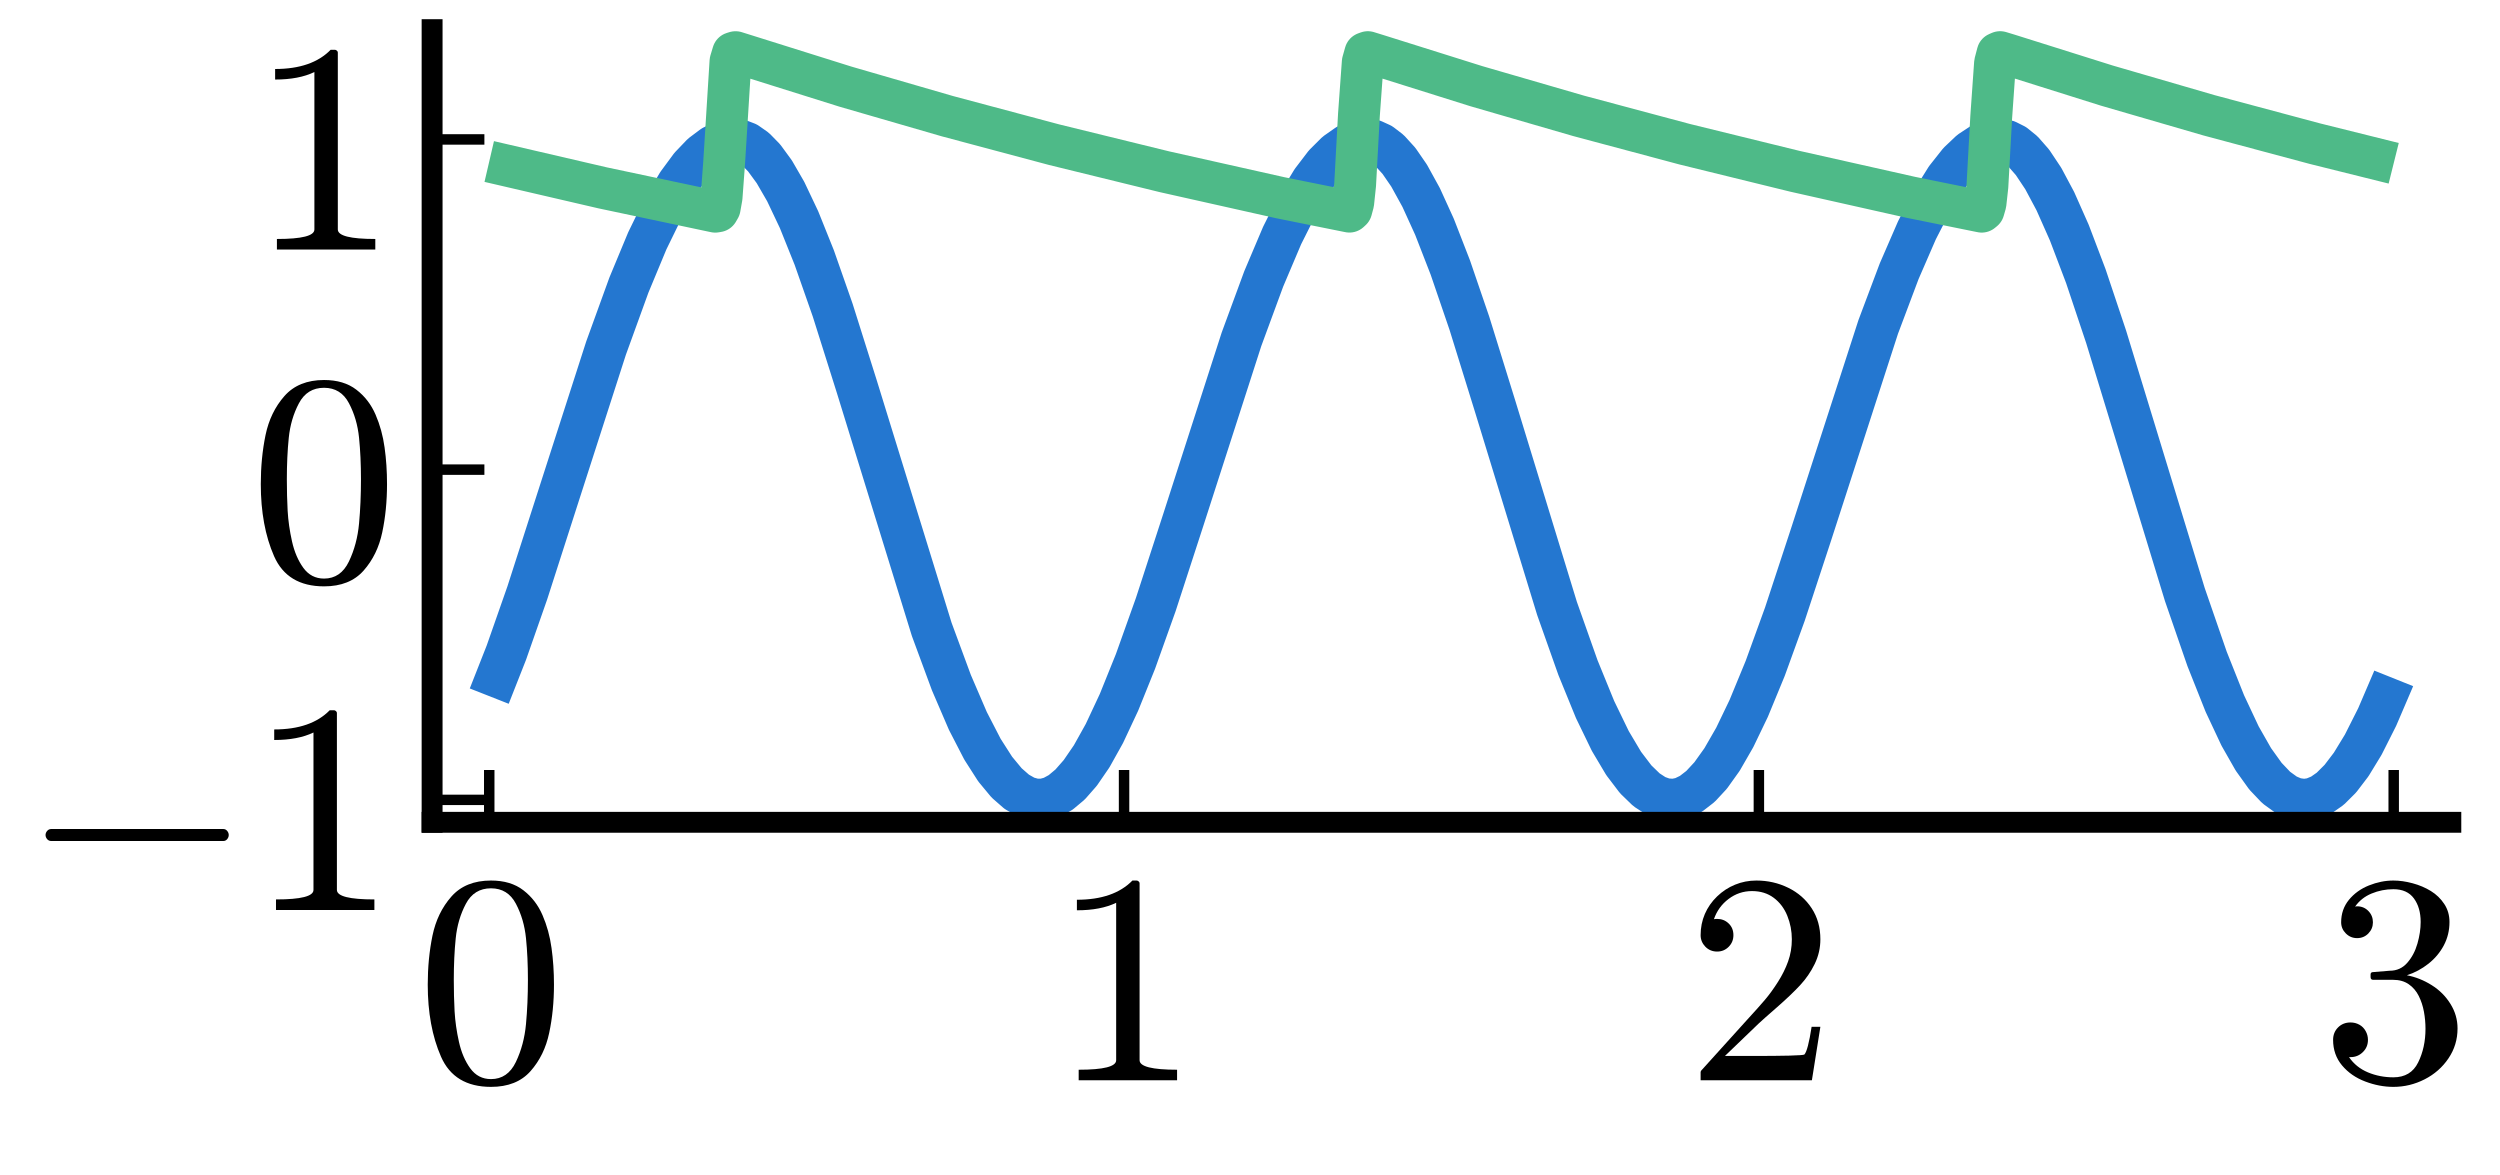 <?xml version="1.0" encoding="utf-8" standalone="no"?>
<!DOCTYPE svg PUBLIC "-//W3C//DTD SVG 1.1//EN"
  "http://www.w3.org/Graphics/SVG/1.1/DTD/svg11.dtd">
<svg xmlns:xlink="http://www.w3.org/1999/xlink" width="239.04pt" height="112.32pt" viewBox="0 0 239.04 112.32" xmlns="http://www.w3.org/2000/svg" version="1.1">
 <defs>
  <style type="text/css">*{stroke-linejoin: round; stroke-linecap: butt}</style>
 </defs>
 <g id="figure_1">
  <g id="patch_1">
   <path d="M 0 112.32 
L 239.04 112.32 
L 239.04 0 
L 0 0 
L 0 112.32 
z
" style="fill: none"/>
  </g>
  <g id="axes_1">
   <g id="patch_2">
    <path d="M 41.316 78.625 
L 234.338 78.625 
L 234.338 2.835 
L 41.316 2.835 
L 41.316 78.625 
z
" style="fill: none"/>
   </g>
   <g id="line2d_1">
    <path d="M 46.779 66.56 
L 48.418 62.4 
L 50.421 56.681 
L 53.396 47.423 
L 57.948 33.285 
L 60.133 27.259 
L 61.893 23.025 
L 63.411 19.915 
L 64.807 17.547 
L 66.021 15.901 
L 67.113 14.76 
L 68.145 13.986 
L 69.116 13.527 
L 69.966 13.337 
L 70.695 13.394 
L 71.423 13.675 
L 72.212 14.226 
L 73.062 15.095 
L 74.033 16.422 
L 75.126 18.313 
L 76.4 21.001 
L 77.857 24.629 
L 79.617 29.651 
L 81.924 36.965 
L 89.086 60.172 
L 90.968 65.269 
L 92.546 68.936 
L 93.942 71.64 
L 95.156 73.537 
L 96.249 74.857 
L 97.22 75.709 
L 98.13 76.225 
L 98.98 76.456 
L 99.769 76.452 
L 100.558 76.238 
L 101.408 75.774 
L 102.319 75.012 
L 103.29 73.905 
L 104.382 72.313 
L 105.596 70.137 
L 106.993 67.153 
L 108.571 63.24 
L 110.513 57.796 
L 113.184 49.579 
L 118.707 32.438 
L 120.832 26.667 
L 122.592 22.516 
L 124.11 19.488 
L 125.445 17.292 
L 126.659 15.7 
L 127.751 14.611 
L 128.783 13.887 
L 129.755 13.47 
L 130.604 13.33 
L 131.333 13.44 
L 132.061 13.773 
L 132.85 14.378 
L 133.761 15.38 
L 134.732 16.789 
L 135.885 18.885 
L 137.16 21.685 
L 138.677 25.586 
L 140.498 30.913 
L 142.987 38.938 
L 148.875 58.172 
L 150.878 63.834 
L 152.517 67.848 
L 153.973 70.854 
L 155.248 72.998 
L 156.401 74.515 
L 157.433 75.516 
L 158.344 76.109 
L 159.193 76.412 
L 160.043 76.472 
L 160.832 76.31 
L 161.682 75.9 
L 162.593 75.196 
L 163.564 74.149 
L 164.656 72.62 
L 165.87 70.511 
L 167.206 67.732 
L 168.784 63.904 
L 170.665 58.716 
L 173.154 51.147 
L 179.588 31.258 
L 181.591 25.934 
L 183.291 22.019 
L 184.748 19.181 
L 186.083 17.044 
L 187.297 15.508 
L 188.39 14.471 
L 189.421 13.795 
L 190.393 13.423 
L 191.182 13.332 
L 191.91 13.476 
L 192.638 13.842 
L 193.428 14.482 
L 194.338 15.522 
L 195.37 17.071 
L 196.523 19.233 
L 197.859 22.243 
L 199.437 26.398 
L 201.379 32.2 
L 204.171 41.337 
L 208.906 56.849 
L 211.03 62.996 
L 212.73 67.268 
L 214.186 70.371 
L 215.461 72.609 
L 216.614 74.217 
L 217.646 75.302 
L 218.617 76.006 
L 219.467 76.365 
L 220.317 76.48 
L 221.106 76.369 
L 221.956 76.014 
L 222.806 75.42 
L 223.777 74.452 
L 224.809 73.097 
L 225.962 71.207 
L 227.297 68.558 
L 228.815 65.015 
L 228.876 64.863 
L 228.876 64.863 
" clip-path="url(#pa18bf0cfc2)" style="fill: none; stroke: #2477d0; stroke-width: 4"/>
   </g>
   <g id="matplotlib.axis_1">
    <g id="xtick_1">
     <g id="line2d_2">
      <defs>
       <path id="m10a0919be5" d="M 0 0 
L 0 -5 
" style="stroke: #000000"/>
      </defs>
      <g>
       <use xlink:href="#m10a0919be5" x="46.779" y="78.625" style="stroke: #000000"/>
      </g>
     </g>
     <g id="text_1">
      <!-- $0$ -->
      <g transform="translate(39.779 103.401) scale(0.28 -0.28)">
       <defs>
        <path id="Cmr10-30" d="M 1600 -141 
Q 816 -141 533 504 
Q 250 1150 250 2041 
Q 250 2597 351 3087 
Q 453 3578 754 3920 
Q 1056 4263 1600 4263 
Q 2022 4263 2290 4056 
Q 2559 3850 2700 3523 
Q 2841 3197 2892 2823 
Q 2944 2450 2944 2041 
Q 2944 1491 2842 1011 
Q 2741 531 2444 195 
Q 2147 -141 1600 -141 
z
M 1600 25 
Q 1956 25 2131 390 
Q 2306 756 2347 1200 
Q 2388 1644 2388 2144 
Q 2388 2625 2347 3031 
Q 2306 3438 2132 3767 
Q 1959 4097 1600 4097 
Q 1238 4097 1063 3765 
Q 888 3434 847 3029 
Q 806 2625 806 2144 
Q 806 1788 823 1472 
Q 841 1156 916 820 
Q 991 484 1158 254 
Q 1325 25 1600 25 
z
" transform="scale(0.016)"/>
       </defs>
       <use xlink:href="#Cmr10-30" transform="translate(0 0.391)"/>
      </g>
     </g>
    </g>
    <g id="xtick_2">
     <g id="line2d_3">
      <g>
       <use xlink:href="#m10a0919be5" x="107.478" y="78.625" style="stroke: #000000"/>
      </g>
     </g>
     <g id="text_2">
      <!-- $1$ -->
      <g transform="translate(100.478 103.401) scale(0.28 -0.28)">
       <defs>
        <path id="Cmr10-31" d="M 594 0 
L 594 225 
Q 1394 225 1394 428 
L 1394 3788 
Q 1063 3628 556 3628 
L 556 3853 
Q 1341 3853 1741 4263 
L 1831 4263 
Q 1853 4263 1873 4245 
Q 1894 4228 1894 4206 
L 1894 428 
Q 1894 225 2694 225 
L 2694 0 
L 594 0 
z
" transform="scale(0.016)"/>
       </defs>
       <use xlink:href="#Cmr10-31" transform="translate(0 0.391)"/>
      </g>
     </g>
    </g>
    <g id="xtick_3">
     <g id="line2d_4">
      <g>
       <use xlink:href="#m10a0919be5" x="168.177" y="78.625" style="stroke: #000000"/>
      </g>
     </g>
     <g id="text_3">
      <!-- $2$ -->
      <g transform="translate(161.177 103.401) scale(0.28 -0.28)">
       <defs>
        <path id="Cmr10-32" d="M 319 0 
L 319 172 
Q 319 188 331 206 
L 1325 1306 
Q 1550 1550 1690 1715 
Q 1831 1881 1968 2097 
Q 2106 2313 2186 2536 
Q 2266 2759 2266 3009 
Q 2266 3272 2169 3511 
Q 2072 3750 1880 3894 
Q 1688 4038 1416 4038 
Q 1138 4038 916 3870 
Q 694 3703 603 3438 
Q 628 3444 672 3444 
Q 816 3444 917 3347 
Q 1019 3250 1019 3097 
Q 1019 2950 917 2848 
Q 816 2747 672 2747 
Q 522 2747 420 2851 
Q 319 2956 319 3097 
Q 319 3338 409 3548 
Q 500 3759 670 3923 
Q 841 4088 1055 4175 
Q 1269 4263 1509 4263 
Q 1875 4263 2190 4108 
Q 2506 3953 2690 3670 
Q 2875 3388 2875 3009 
Q 2875 2731 2753 2481 
Q 2631 2231 2440 2026 
Q 2250 1822 1953 1562 
Q 1656 1303 1563 1216 
L 838 519 
L 1453 519 
Q 1906 519 2211 526 
Q 2516 534 2534 550 
Q 2609 631 2688 1141 
L 2875 1141 
L 2694 0 
L 319 0 
z
" transform="scale(0.016)"/>
       </defs>
       <use xlink:href="#Cmr10-32" transform="translate(0 0.391)"/>
      </g>
     </g>
    </g>
    <g id="xtick_4">
     <g id="line2d_5">
      <g>
       <use xlink:href="#m10a0919be5" x="228.876" y="78.625" style="stroke: #000000"/>
      </g>
     </g>
     <g id="text_4">
      <!-- $3$ -->
      <g transform="translate(221.876 103.401) scale(0.28 -0.28)">
       <defs>
        <path id="Cmr10-33" d="M 609 494 
Q 759 275 1012 169 
Q 1266 63 1556 63 
Q 1928 63 2084 380 
Q 2241 697 2241 1100 
Q 2241 1281 2208 1462 
Q 2175 1644 2097 1800 
Q 2019 1956 1883 2050 
Q 1747 2144 1550 2144 
L 1125 2144 
Q 1069 2144 1069 2203 
L 1069 2259 
Q 1069 2309 1125 2309 
L 1478 2338 
Q 1703 2338 1851 2506 
Q 2000 2675 2069 2917 
Q 2138 3159 2138 3378 
Q 2138 3684 1994 3881 
Q 1850 4078 1556 4078 
Q 1313 4078 1091 3986 
Q 869 3894 738 3706 
Q 750 3709 759 3711 
Q 769 3713 781 3713 
Q 925 3713 1022 3613 
Q 1119 3513 1119 3372 
Q 1119 3234 1022 3134 
Q 925 3034 781 3034 
Q 641 3034 541 3134 
Q 441 3234 441 3372 
Q 441 3647 606 3850 
Q 772 4053 1033 4158 
Q 1294 4263 1556 4263 
Q 1750 4263 1965 4205 
Q 2181 4147 2356 4039 
Q 2531 3931 2642 3762 
Q 2753 3594 2753 3378 
Q 2753 3109 2633 2881 
Q 2513 2653 2303 2487 
Q 2094 2322 1844 2241 
Q 2122 2188 2372 2031 
Q 2622 1875 2773 1631 
Q 2925 1388 2925 1106 
Q 2925 753 2731 467 
Q 2538 181 2222 20 
Q 1906 -141 1556 -141 
Q 1256 -141 954 -26 
Q 653 88 461 316 
Q 269 544 269 863 
Q 269 1022 375 1128 
Q 481 1234 641 1234 
Q 744 1234 830 1186 
Q 916 1138 964 1050 
Q 1013 963 1013 863 
Q 1013 706 903 600 
Q 794 494 641 494 
L 609 494 
z
" transform="scale(0.016)"/>
       </defs>
       <use xlink:href="#Cmr10-33" transform="translate(0 0.391)"/>
      </g>
     </g>
    </g>
   </g>
   <g id="matplotlib.axis_2">
    <g id="ytick_1">
     <g id="line2d_6">
      <defs>
       <path id="m7b540997ad" d="M 0 0 
L 5 0 
" style="stroke: #000000"/>
      </defs>
      <g>
       <use xlink:href="#m7b540997ad" x="41.316" y="76.48" style="stroke: #000000"/>
      </g>
     </g>
     <g id="text_5">
      <!-- $-1$ -->
      <g transform="translate(1.976 87.118) scale(0.28 -0.28)">
       <defs>
        <path id="Cmsy10-a1" d="M 653 1472 
Q 600 1472 565 1512 
Q 531 1553 531 1600 
Q 531 1647 565 1687 
Q 600 1728 653 1728 
L 4325 1728 
Q 4375 1728 4408 1687 
Q 4441 1647 4441 1600 
Q 4441 1553 4408 1512 
Q 4375 1472 4325 1472 
L 653 1472 
z
" transform="scale(0.016)"/>
       </defs>
       <use xlink:href="#Cmsy10-a1" transform="translate(0 0.391)"/>
       <use xlink:href="#Cmr10-31" transform="translate(77.686 0.391)"/>
      </g>
     </g>
    </g>
    <g id="ytick_2">
     <g id="line2d_7">
      <g>
       <use xlink:href="#m7b540997ad" x="41.316" y="44.905" style="stroke: #000000"/>
      </g>
     </g>
     <g id="text_6">
      <!-- $0$ -->
      <g transform="translate(23.816 55.543) scale(0.28 -0.28)">
       <use xlink:href="#Cmr10-30" transform="translate(0 0.391)"/>
      </g>
     </g>
    </g>
    <g id="ytick_3">
     <g id="line2d_8">
      <g>
       <use xlink:href="#m7b540997ad" x="41.316" y="13.33" style="stroke: #000000"/>
      </g>
     </g>
     <g id="text_7">
      <!-- $1$ -->
      <g transform="translate(23.816 23.968) scale(0.28 -0.28)">
       <use xlink:href="#Cmr10-31" transform="translate(0 0.391)"/>
      </g>
     </g>
    </g>
   </g>
   <g id="line2d_9">
    <path d="M 46.779 15.444 
L 57.644 17.967 
L 68.388 20.242 
L 68.631 20.202 
L 68.813 19.889 
L 68.995 18.86 
L 69.238 15.578 
L 69.845 5.867 
L 70.088 5.06 
L 70.33 4.986 
L 71.362 5.309 
L 80.831 8.281 
L 90.604 11.114 
L 100.801 13.837 
L 111.363 16.427 
L 122.41 18.904 
L 129.026 20.237 
L 129.208 20.071 
L 129.39 19.394 
L 129.572 17.668 
L 129.937 10.964 
L 130.301 5.936 
L 130.544 5.072 
L 130.786 4.984 
L 131.697 5.266 
L 141.166 8.241 
L 150.938 11.077 
L 161.075 13.788 
L 171.637 16.381 
L 182.684 18.863 
L 189.482 20.24 
L 189.664 20.09 
L 189.846 19.458 
L 190.028 17.808 
L 190.393 11.185 
L 190.757 6.017 
L 191 5.088 
L 191.242 4.983 
L 192.031 5.222 
L 201.44 8.182 
L 211.212 11.023 
L 221.349 13.738 
L 228.876 15.612 
L 228.876 15.612 
" clip-path="url(#pa18bf0cfc2)" style="fill: none; stroke: #4eba88; stroke-width: 4"/>
   </g>
   <g id="patch_3">
    <path d="M 41.316 78.625 
L 41.316 2.835 
" style="fill: none; stroke: #000000; stroke-width: 2; stroke-linejoin: miter; stroke-linecap: square"/>
   </g>
   <g id="patch_4">
    <path d="M 41.316 78.625 
L 234.338 78.625 
" style="fill: none; stroke: #000000; stroke-width: 2; stroke-linejoin: miter; stroke-linecap: square"/>
   </g>
  </g>
 </g>
 <defs>
  <clipPath id="pa18bf0cfc2">
   <rect x="41.316" y="2.835" width="193.022" height="75.791"/>
  </clipPath>
 </defs>
</svg>
